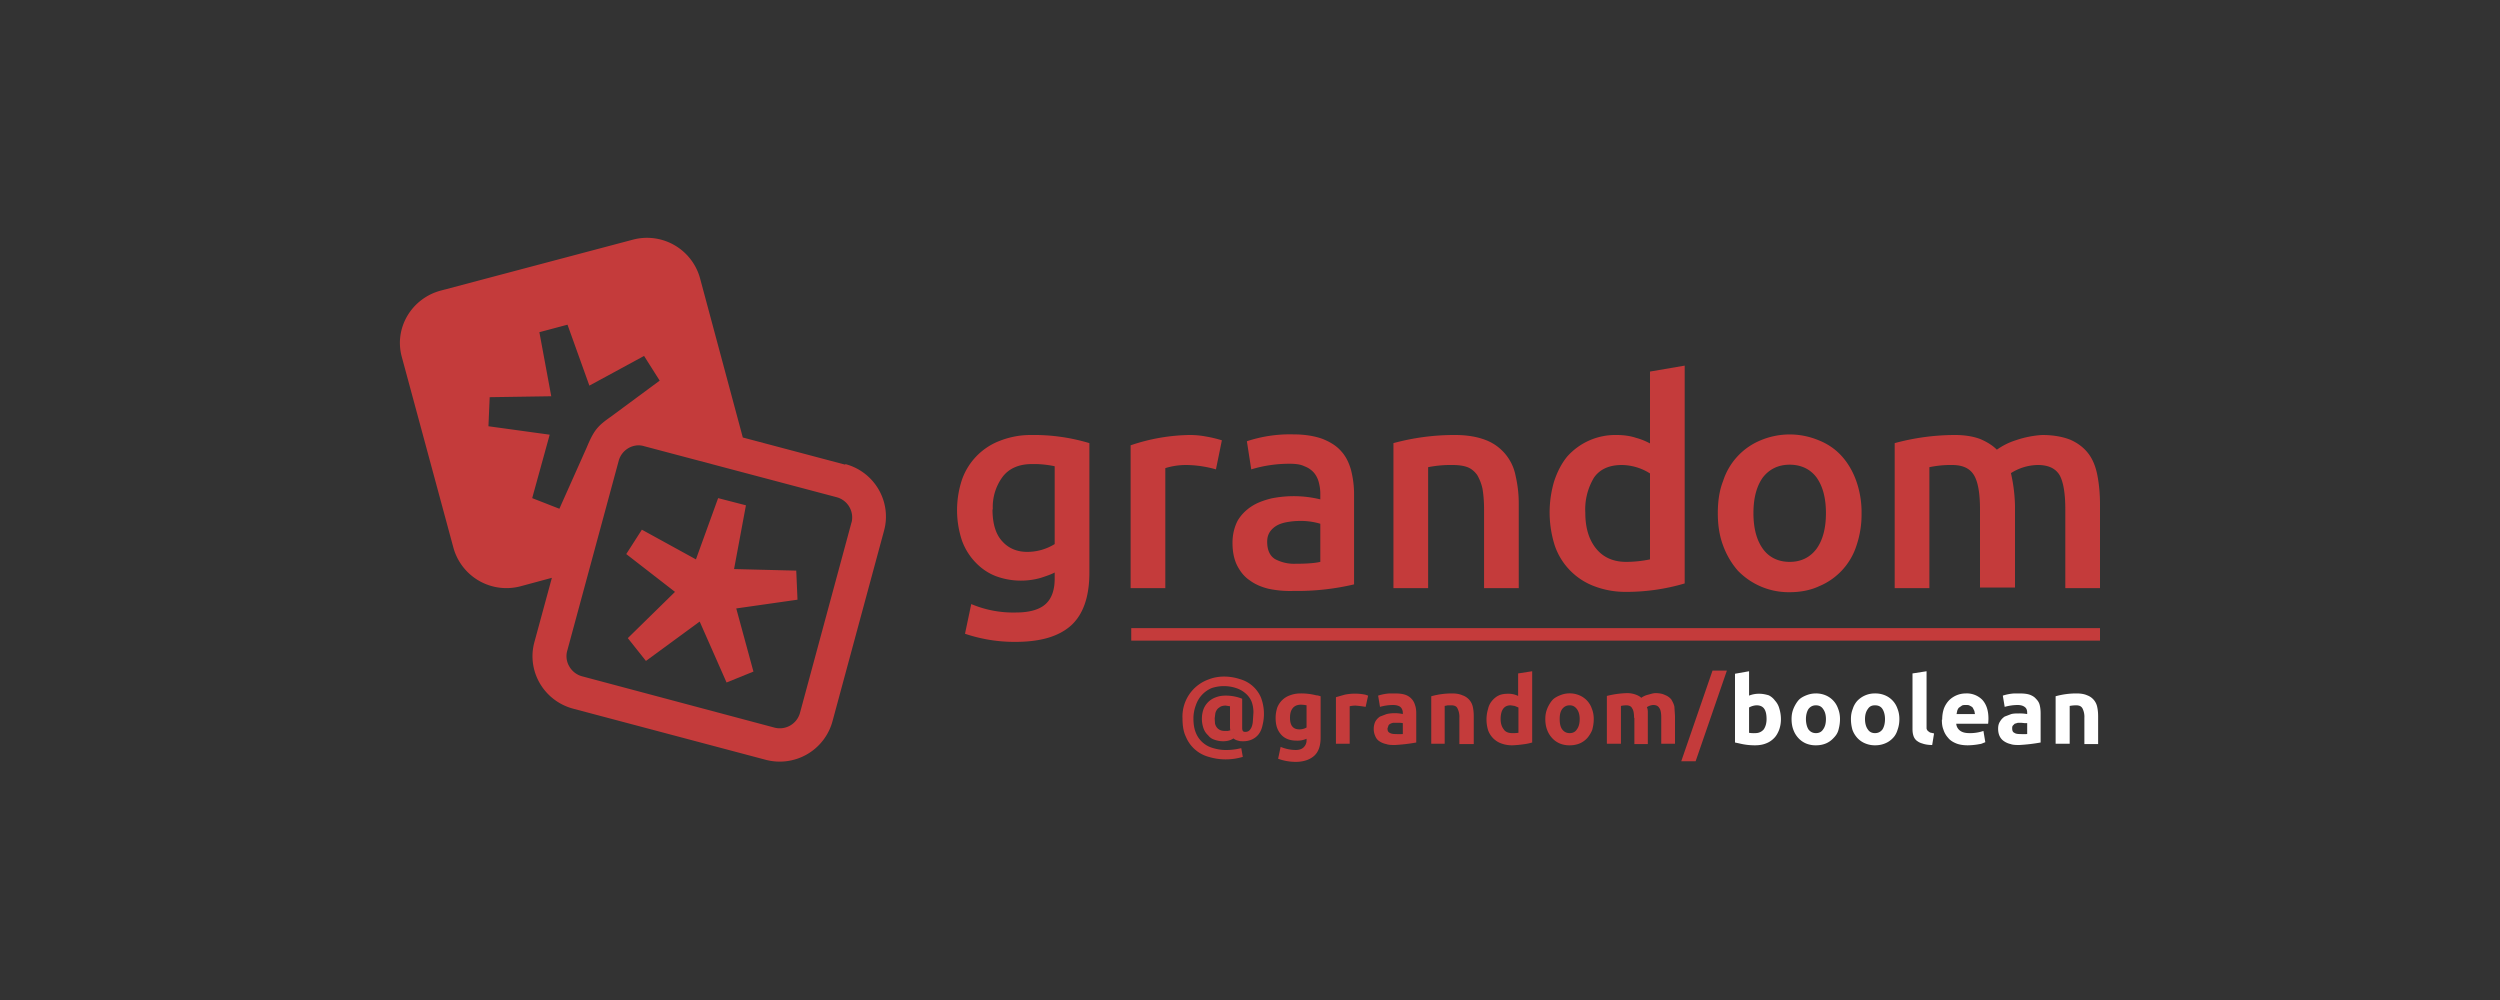 <svg xmlns="http://www.w3.org/2000/svg" viewBox="0 0 800 320"><rect x="0" y="0" width="800" height="320" fill="#333333" stroke="none"/><path fill="#c43b3b" d="M397.9 237.2c-.6 0-1.2 0-1.7-.2-.6-.1-1.1-.4-1.5-.7-.9.6-2 .9-3.3.9-1 0-2-.2-2.8-.5a4 4 0 0 1-2-1.4 5.4 5.4 0 0 1-1.5-2.3 9.3 9.3 0 0 1 0-6 6.5 6.5 0 0 1 3.8-3.8c1-.4 2-.6 3.2-.6a13.9 13.9 0 0 1 5.4 1v9.4c0 .5.1.8.3 1s.5.2.8.2c.3 0 .7-.1 1-.3s.5-.5.8-1c.2-.4.4-1 .5-1.9l.2-3c0-1.3-.2-2.4-.6-3.5a7 7 0 0 0-1.9-2.6 8.7 8.7 0 0 0-3-1.7 12.4 12.4 0 0 0-7.9 0 9 9 0 0 0-5 5.4 12 12 0 0 0-.8 4.3c0 1.7.2 3.1.7 4.4a8.2 8.2 0 0 0 5.3 5c1.3.4 2.7.7 4.3.7a19.6 19.6 0 0 0 5-.6l.5 2.8a19 19 0 0 1-5.5.8c-2 0-3.7-.3-5.4-.8a11 11 0 0 1-7.3-6.4c-.8-1.6-1.1-3.6-1.1-5.9a12.6 12.6 0 0 1 8.4-12.5c1.5-.6 3.2-.9 4.9-.9 1.8 0 3.5.3 5 .8a10.3 10.3 0 0 1 6.8 5.9 14.7 14.7 0 0 1 .5 8.9c-.2 1-.6 2-1.2 2.8s-1.3 1.3-2.1 1.7c-.9.4-1.8.6-2.8.6Zm-4.2-3.5-.1-.7v-7l-1.3-.2a4 4 0 0 0-1.7.3c-.4.3-.8.5-1.1.9-.3.4-.5.8-.6 1.3l-.2 1.6.1 1.6c.1.5.3.9.6 1.3.2.3.6.6 1 .8s1 .3 1.5.3h1l.8-.2Zm28.9 2.3c0 2.7-.7 4.6-2 5.8s-3.3 2-6 2a16.5 16.5 0 0 1-5.6-1l.8-3.8a13 13 0 0 0 4.8 1c1.3 0 2.2-.4 2.7-1a3 3 0 0 0 .8-2v-.6a7 7 0 0 1-3.2.6c-2.1 0-3.8-.6-5-2s-1.7-3-1.7-5.3c0-1.2.2-2.2.5-3.2a6.7 6.7 0 0 1 4.1-4c1-.4 2.2-.6 3.4-.6a19.4 19.4 0 0 1 5 .6c.5 0 1 .2 1.4.3v13.3Zm-9.8-6.3c0 2.5 1 3.7 3 3.7a4.5 4.5 0 0 0 2.3-.6v-7.1a10 10 0 0 0-1.8-.2c-1.2 0-2.1.4-2.7 1.2s-.8 1.8-.8 3Zm24.2-3.5a33.4 33.4 0 0 0-3.1-.4 8 8 0 0 0-2 .2v12h-4.4v-14.9l2.8-.8a16.4 16.4 0 0 1 6.6 0l.9.3-.8 3.6Zm9.3-4.3c1.3 0 2.4.1 3.3.4a4.8 4.8 0 0 1 3.2 3.3c.3.8.4 1.7.4 2.7v9.3a55.1 55.1 0 0 1-6.8.8c-1 0-2 0-2.8-.3a6 6 0 0 1-2.2-.9c-.6-.4-1-.9-1.3-1.6a5.7 5.7 0 0 1 0-4.7c.4-.7.9-1.2 1.5-1.6l2.1-.8a12 12 0 0 1 5.2 0v-.4c0-.8-.3-1.4-.7-1.8s-1.3-.7-2.4-.7a15.4 15.4 0 0 0-4.2.6l-.6-3.6a15 15 0 0 1 3.7-.7h1.6Zm.4 13a25.3 25.3 0 0 0 2.2 0v-3.5a8.3 8.3 0 0 0-1.8-.1h-1.2c-.4 0-.7.2-1 .3-.3.2-.5.3-.6.6l-.3.9c0 .7.2 1.2.7 1.4.5.3 1.1.4 2 .4Zm11.3-12.1a24.9 24.9 0 0 1 6.7-.9c1.3 0 2.4.2 3.3.6a5 5 0 0 1 3.3 3.7c.2.9.3 1.9.3 3v8.9H467v-8.4a6 6 0 0 0-.6-3c-.3-.7-1-1-2-1h-1.1l-1 .2V238H458v-15.3Zm32.3 14.8a17.3 17.3 0 0 1-3 .6 32.9 32.9 0 0 1-3.4.3 10 10 0 0 1-3.5-.6 7 7 0 0 1-4.2-4.2 11.7 11.7 0 0 1 0-6.9c.2-1 .7-1.9 1.3-2.6.6-.7 1.3-1.3 2.2-1.7s1.9-.5 3-.5a7 7 0 0 1 3.1.7v-7.2l4.5-.7v22.8Zm-10.1-7.5c0 1.3.3 2.4 1 3.3.5.8 1.5 1.2 2.7 1.2a12.7 12.7 0 0 0 2-.1v-8.1l-1.2-.5-1.3-.2c-2.1 0-3.2 1.5-3.2 4.4Zm29.8 0c0 1.3-.2 2.4-.5 3.5-.4 1-1 1.9-1.6 2.6a7 7 0 0 1-2.4 1.7c-1 .4-2 .6-3.2.6a8 8 0 0 1-3.2-.6 7 7 0 0 1-2.4-1.7 7.8 7.8 0 0 1-1.6-2.6c-.4-1-.6-2.2-.6-3.5s.2-2.3.6-3.3c.4-1 1-2 1.6-2.7s1.5-1.2 2.5-1.6a8 8 0 0 1 6.2 0 7.1 7.1 0 0 1 4 4.3c.4 1 .6 2.1.6 3.3Zm-4.5 0c0-1.3-.3-2.4-.9-3.2s-1.3-1.2-2.3-1.2-1.8.4-2.4 1.2c-.6.8-.8 1.9-.8 3.2s.2 2.5.8 3.3c.6.8 1.4 1.2 2.4 1.2s1.8-.4 2.3-1.2c.6-.8.9-1.9.9-3.3Zm17.4-.4c0-1.4-.2-2.5-.6-3-.3-.7-1-1-1.9-1a8.8 8.8 0 0 0-1.7.2V238h-4.5v-15.3a29 29 0 0 1 6.5-.9c1.1 0 2 .2 2.8.5s1.3.6 1.7 1c.7-.5 1.4-.8 2.2-1s1.6-.5 2.3-.5c1.3 0 2.3.2 3.1.6.8.3 1.5.8 2 1.4.4.7.8 1.4 1 2.3l.2 3v8.9h-4.4v-8.4c0-1.4-.2-2.5-.6-3-.4-.7-1-1-2-1a4 4 0 0 0-1 .2 4 4 0 0 0-1 .5c.2.4.3 1 .3 1.4v10.4H523v-8.4Zm19.7 13.9H538l10-29h4.6l-10 29Z"/><path fill="#fff" d="M569.9 230.2a10 10 0 0 1-.6 3.4c-.4 1-.9 1.9-1.6 2.6a7 7 0 0 1-2.6 1.7c-1 .4-2.2.6-3.5.6a20.5 20.5 0 0 1-5-.6l-1.4-.3v-22l4.5-.8v7.8a8.4 8.4 0 0 1 3.3-.6c1 0 2 .2 3 .5.8.4 1.5 1 2 1.7a6 6 0 0 1 1.4 2.6c.3 1 .5 2.1.5 3.4Zm-4.6-.1c0-3-1-4.4-3.2-4.4a5.3 5.3 0 0 0-2.4.7v8.1a9.2 9.2 0 0 0 2 .1c1.1 0 2-.4 2.7-1.2.6-.9.9-2 .9-3.3Zm23.5 0c0 1.3-.2 2.4-.5 3.5s-.9 1.9-1.6 2.6a7 7 0 0 1-2.4 1.7c-1 .4-2 .6-3.2.6a8 8 0 0 1-3.2-.6 7 7 0 0 1-2.4-1.7 7.7 7.7 0 0 1-1.6-2.6c-.4-1-.6-2.2-.6-3.5s.2-2.3.6-3.3c.4-1 1-2 1.6-2.7s1.5-1.2 2.5-1.6 2-.6 3-.6a8 8 0 0 1 3.2.6 7.1 7.1 0 0 1 4 4.3c.4 1 .6 2.1.6 3.3Zm-4.5 0c0-1.3-.3-2.4-.9-3.2-.5-.8-1.3-1.2-2.3-1.2s-1.8.4-2.4 1.2c-.5.8-.8 1.9-.8 3.2s.3 2.5.8 3.3c.6.8 1.4 1.2 2.4 1.2s1.8-.4 2.3-1.2c.6-.8.9-1.9.9-3.3Zm23.5 0c0 1.3-.2 2.4-.6 3.5-.3 1-.8 1.9-1.5 2.6a7 7 0 0 1-2.5 1.7c-1 .4-2 .6-3.2.6a8 8 0 0 1-3.1-.6 7 7 0 0 1-2.5-1.7 7.8 7.8 0 0 1-1.6-2.6c-.3-1-.5-2.2-.5-3.5s.2-2.3.6-3.3c.3-1 .9-2 1.6-2.7a7.7 7.7 0 0 1 5.5-2.2 8 8 0 0 1 3.2.6 7.1 7.1 0 0 1 4 4.3c.4 1 .6 2.1.6 3.3Zm-4.6 0c0-1.3-.3-2.4-.8-3.2s-1.3-1.2-2.4-1.2-1.8.4-2.3 1.2c-.6.8-.9 1.9-.9 3.2s.3 2.5.9 3.3c.5.8 1.3 1.2 2.3 1.2s1.8-.4 2.4-1.2c.5-.8.8-1.9.8-3.3Zm15.1 8.3c-1.3 0-2.4-.2-3.2-.5-.8-.2-1.4-.6-1.9-1-.5-.5-.8-1-1-1.8s-.2-1.4-.2-2.2v-17.4l4.5-.7V233c0 .4.2.6.4.9l.7.5 1.3.3-.6 3.7Zm3.2-8.1c0-1.4.2-2.6.6-3.7.4-1 1-1.9 1.7-2.6a7.6 7.6 0 0 1 5.2-2.1 7 7 0 0 1 5.3 2c1.3 1.4 2 3.4 2 6a14 14 0 0 1-.1 1.7H626a3 3 0 0 0 1.2 2.2c.8.6 1.8.8 3.1.8a13 13 0 0 0 4.4-.7l.6 3.6-1 .4c-.4.2-.9.2-1.3.3a22 22 0 0 1-3.3.3c-1.4 0-2.7-.2-3.7-.6s-2-1-2.6-1.8a6.9 6.9 0 0 1-1.5-2.6c-.4-1-.5-2-.5-3.2Zm10.5-1.7-.2-1.1-.5-1c-.2-.3-.6-.5-1-.7-.3-.2-.7-.2-1.2-.2s-1 0-1.3.2l-1 .7a3 3 0 0 0-.5 1l-.2 1h5.9Zm14.2-6.7c1.3 0 2.4.1 3.3.4.8.3 1.5.7 2 1.3.6.6 1 1.2 1.2 2 .2.8.3 1.7.3 2.7v9.3a54.9 54.9 0 0 1-6.8.8c-1 0-2 0-2.8-.3a6 6 0 0 1-2.1-.9 4 4 0 0 1-1.4-1.6c-.3-.6-.5-1.4-.5-2.4s.2-1.7.6-2.3c.4-.7.9-1.2 1.5-1.6l2.1-.8c.8-.2 1.6-.2 2.5-.2a14.1 14.1 0 0 1 2.6.2v-.4c0-.8-.2-1.4-.7-1.8s-1.2-.7-2.4-.7a15.4 15.4 0 0 0-4.1.6l-.6-3.6a15 15 0 0 1 3.7-.7h1.6Zm.3 13a25.3 25.3 0 0 0 2.2 0v-3.5h-.8l-1-.1h-1.2l-1 .3-.6.6c-.2.3-.2.5-.2.9 0 .7.2 1.2.7 1.4.4.3 1 .4 2 .4Zm11.3-12.1a24.9 24.9 0 0 1 6.7-.9c1.4 0 2.5.2 3.4.6a5 5 0 0 1 3.2 3.7c.2.9.3 1.9.3 3v8.9H667v-8.4a6 6 0 0 0-.6-3c-.4-.7-1-1-2.1-1a12.3 12.3 0 0 0-2 .2V238h-4.5v-15.3Z"/><path fill="#c43b3b" d="M362 201h310v4H362z"/><g fill="#c43b3b"><path d="M348.6 183.3c0 7.7-2 13.3-5.8 16.8-4 3.6-9.9 5.3-17.9 5.3a49.5 49.5 0 0 1-16.1-2.6l2-9.5a34.5 34.5 0 0 0 14.3 2.7c4.5 0 7.7-1 9.6-2.8 1.9-1.8 2.8-4.5 2.8-8.1v-1.9c-1.1.6-2.6 1.1-4.4 1.7a23.1 23.1 0 0 1-14.6-.6c-2.5-1-4.6-2.5-6.4-4.4a19.7 19.7 0 0 1-4.3-7 31 31 0 0 1 .1-19.6 20.6 20.6 0 0 1 12.2-12.3 27 27 0 0 1 10-1.8 61.4 61.4 0 0 1 18.5 2.6v41.5Zm-31-20.3c0 4.7 1.1 8.1 3.2 10.3 2 2.2 4.7 3.3 7.9 3.3a16.6 16.6 0 0 0 8.8-2.5v-24.9a32 32 0 0 0-7.3-.7c-4 0-7.2 1.3-9.3 4a16.2 16.2 0 0 0-3.2 10.5Zm71.5-12.8a35.8 35.8 0 0 0-9.4-1.4 22.4 22.4 0 0 0-6.8 1v38.4h-11.1v-45.7a61.2 61.2 0 0 1 18.7-3.3 27.9 27.9 0 0 1 5.5.5 39.6 39.6 0 0 1 5 1.2l-1.9 9.3Zm24.7-11.2c3.7 0 6.7.5 9.3 1.4 2.5 1 4.5 2.2 6 3.9 1.5 1.6 2.5 3.6 3.2 6 .6 2.3 1 5 1 7.7v29a79.2 79.2 0 0 1-19.4 2.1c-3 .1-5.6-.2-8-.7-2.4-.6-4.4-1.5-6-2.7-1.8-1.2-3-2.8-4-4.7-1-2-1.5-4.4-1.5-7.3 0-2.7.6-5 1.6-7 1.1-1.9 2.6-3.4 4.4-4.6 1.8-1.2 4-2 6.4-2.6a35.9 35.9 0 0 1 15.7.3v-1.9c0-1.2-.2-2.5-.5-3.6a7.6 7.6 0 0 0-1.6-3.1 7.5 7.5 0 0 0-3-2c-1.2-.6-2.8-.8-4.7-.8a41.9 41.9 0 0 0-12.3 1.8l-1.4-9a43.7 43.7 0 0 1 14.8-2.2Zm1 41.4c3.3 0 6-.2 7.7-.6v-12.2a21.7 21.7 0 0 0-6.5-.9 23 23 0 0 0-3.7.3c-1.3.2-2.4.5-3.4 1s-1.8 1.2-2.4 2c-.7 1-1 2-1 3.4 0 2.7.9 4.5 2.5 5.5a13 13 0 0 0 6.7 1.5Zm31.1-38.6a74.3 74.3 0 0 1 19.7-2.6c4 0 7.2.6 9.8 1.6a15.3 15.3 0 0 1 9.6 11.5 39 39 0 0 1 1 9v26.9h-11.1V163c0-2.6-.2-4.8-.5-6.6a15 15 0 0 0-1.7-4.4c-.8-1.1-1.8-2-3.1-2.5s-3-.7-4.8-.7a37 37 0 0 0-7.8.7v38.7h-11.1v-46.4Zm93.2 44.9a65.6 65.6 0 0 1-18.8 2.7 28 28 0 0 1-10.1-1.8 21.2 21.2 0 0 1-12.6-12.8 35 35 0 0 1-.3-20.7c1-3.1 2.4-5.8 4.2-8a20.6 20.6 0 0 1 15.8-6.9c2.3 0 4.4.3 6.2.9a21 21 0 0 1 4.5 1.8v-23l11.1-1.9v69.7Zm-31.8-22.6c0 4.9 1.2 8.7 3.5 11.5 2.3 2.8 5.5 4.2 9.6 4.2a38 38 0 0 0 7.6-.8v-27.5a17.2 17.2 0 0 0-9-2.7c-4 0-7 1.3-8.9 4a19.7 19.7 0 0 0-2.8 11.3Zm88.4.1a31 31 0 0 1-1.6 10.3 21 21 0 0 1-12 13.1c-2.8 1.3-6 1.9-9.4 1.9a22.6 22.6 0 0 1-16.6-6.9c-2-2.3-3.6-5-4.7-8-1.2-3.2-1.7-6.6-1.7-10.4s.5-7.3 1.7-10.3a21 21 0 0 1 12-13 24 24 0 0 1 18.6 0c2.8 1.1 5.3 2.8 7.3 5s3.6 4.9 4.7 8a30 30 0 0 1 1.7 10.3Zm-11.4 0c0-4.8-1-8.6-3-11.4-2-2.7-5-4.1-8.6-4.1s-6.5 1.4-8.6 4.1c-2 2.8-3 6.6-3 11.4 0 4.8 1 8.6 3 11.4 2 2.8 5 4.2 8.6 4.2s6.5-1.4 8.6-4.2c2-2.8 3-6.6 3-11.4Zm49.3-1.2c0-5-.6-8.7-1.9-10.9-1.3-2.2-3.6-3.3-7-3.3a32.8 32.8 0 0 0-7.3.7v38.7h-11.1v-46.4a74 74 0 0 1 19.3-2.6c3.3 0 6 .5 8.1 1.3 2.1.9 3.9 2 5.3 3.4a21.5 21.5 0 0 1 6-3 31.9 31.9 0 0 1 8.5-1.7c3.7 0 6.8.6 9.2 1.6 2.4 1.1 4.3 2.6 5.7 4.5s2.3 4.3 2.8 7 .8 5.7.8 9v26.9h-11.1V163c0-5-.6-8.7-1.8-10.9-1.3-2.2-3.6-3.3-7-3.3a16.4 16.4 0 0 0-8.6 2.6 51.9 51.9 0 0 1 1.3 10.4V188h-11.2v-25Zm-398.7 19.1 3.8-20.4-8.9-2.3-7.1 19.6-17.3-9.5-5 7.8 15.6 12.1-15.1 14.8 5.8 7.3 17.2-12.6 8.6 19.5 8.6-3.5-5.5-20.2 19.6-2.8-.4-9.3-19.9-.5z"/><path d="m270.5 148.7-32.8-8.7L224 89a17.6 17.6 0 0 0-21.5-12.3L141 93c-9.3 2.5-15 12-12.4 21.3l16.5 61a17.6 17.6 0 0 0 21.5 12.3l10-2.7-5.6 20.6c-2.5 9.2 3 18.8 12.5 21.3l61.4 16.3a17.5 17.5 0 0 0 21.5-12.3l16.5-61c2.5-9.2-3-18.8-12.4-21.3Zm-100.2 10.7 5.6-20.3-19.6-2.7.4-9.3 19.7-.3-3.8-20.5 9-2.4 7 19.5 17.5-9.5 5 7.9-15.7 11.6c-4.3 3-5.4 4.4-7.7 9.9l-8.7 19.5-8.7-3.4Zm102.2 7.7-16.5 61a6.7 6.7 0 0 1-8.3 4.7l-61.5-16.4a6.7 6.7 0 0 1-4-3.1 6.4 6.4 0 0 1-.7-5l16.5-60.9a6.7 6.7 0 0 1 6.5-4.9 7 7 0 0 1 1.7.3l61.5 16.3a6.7 6.7 0 0 1 4.8 8.1Z"/></g></svg>